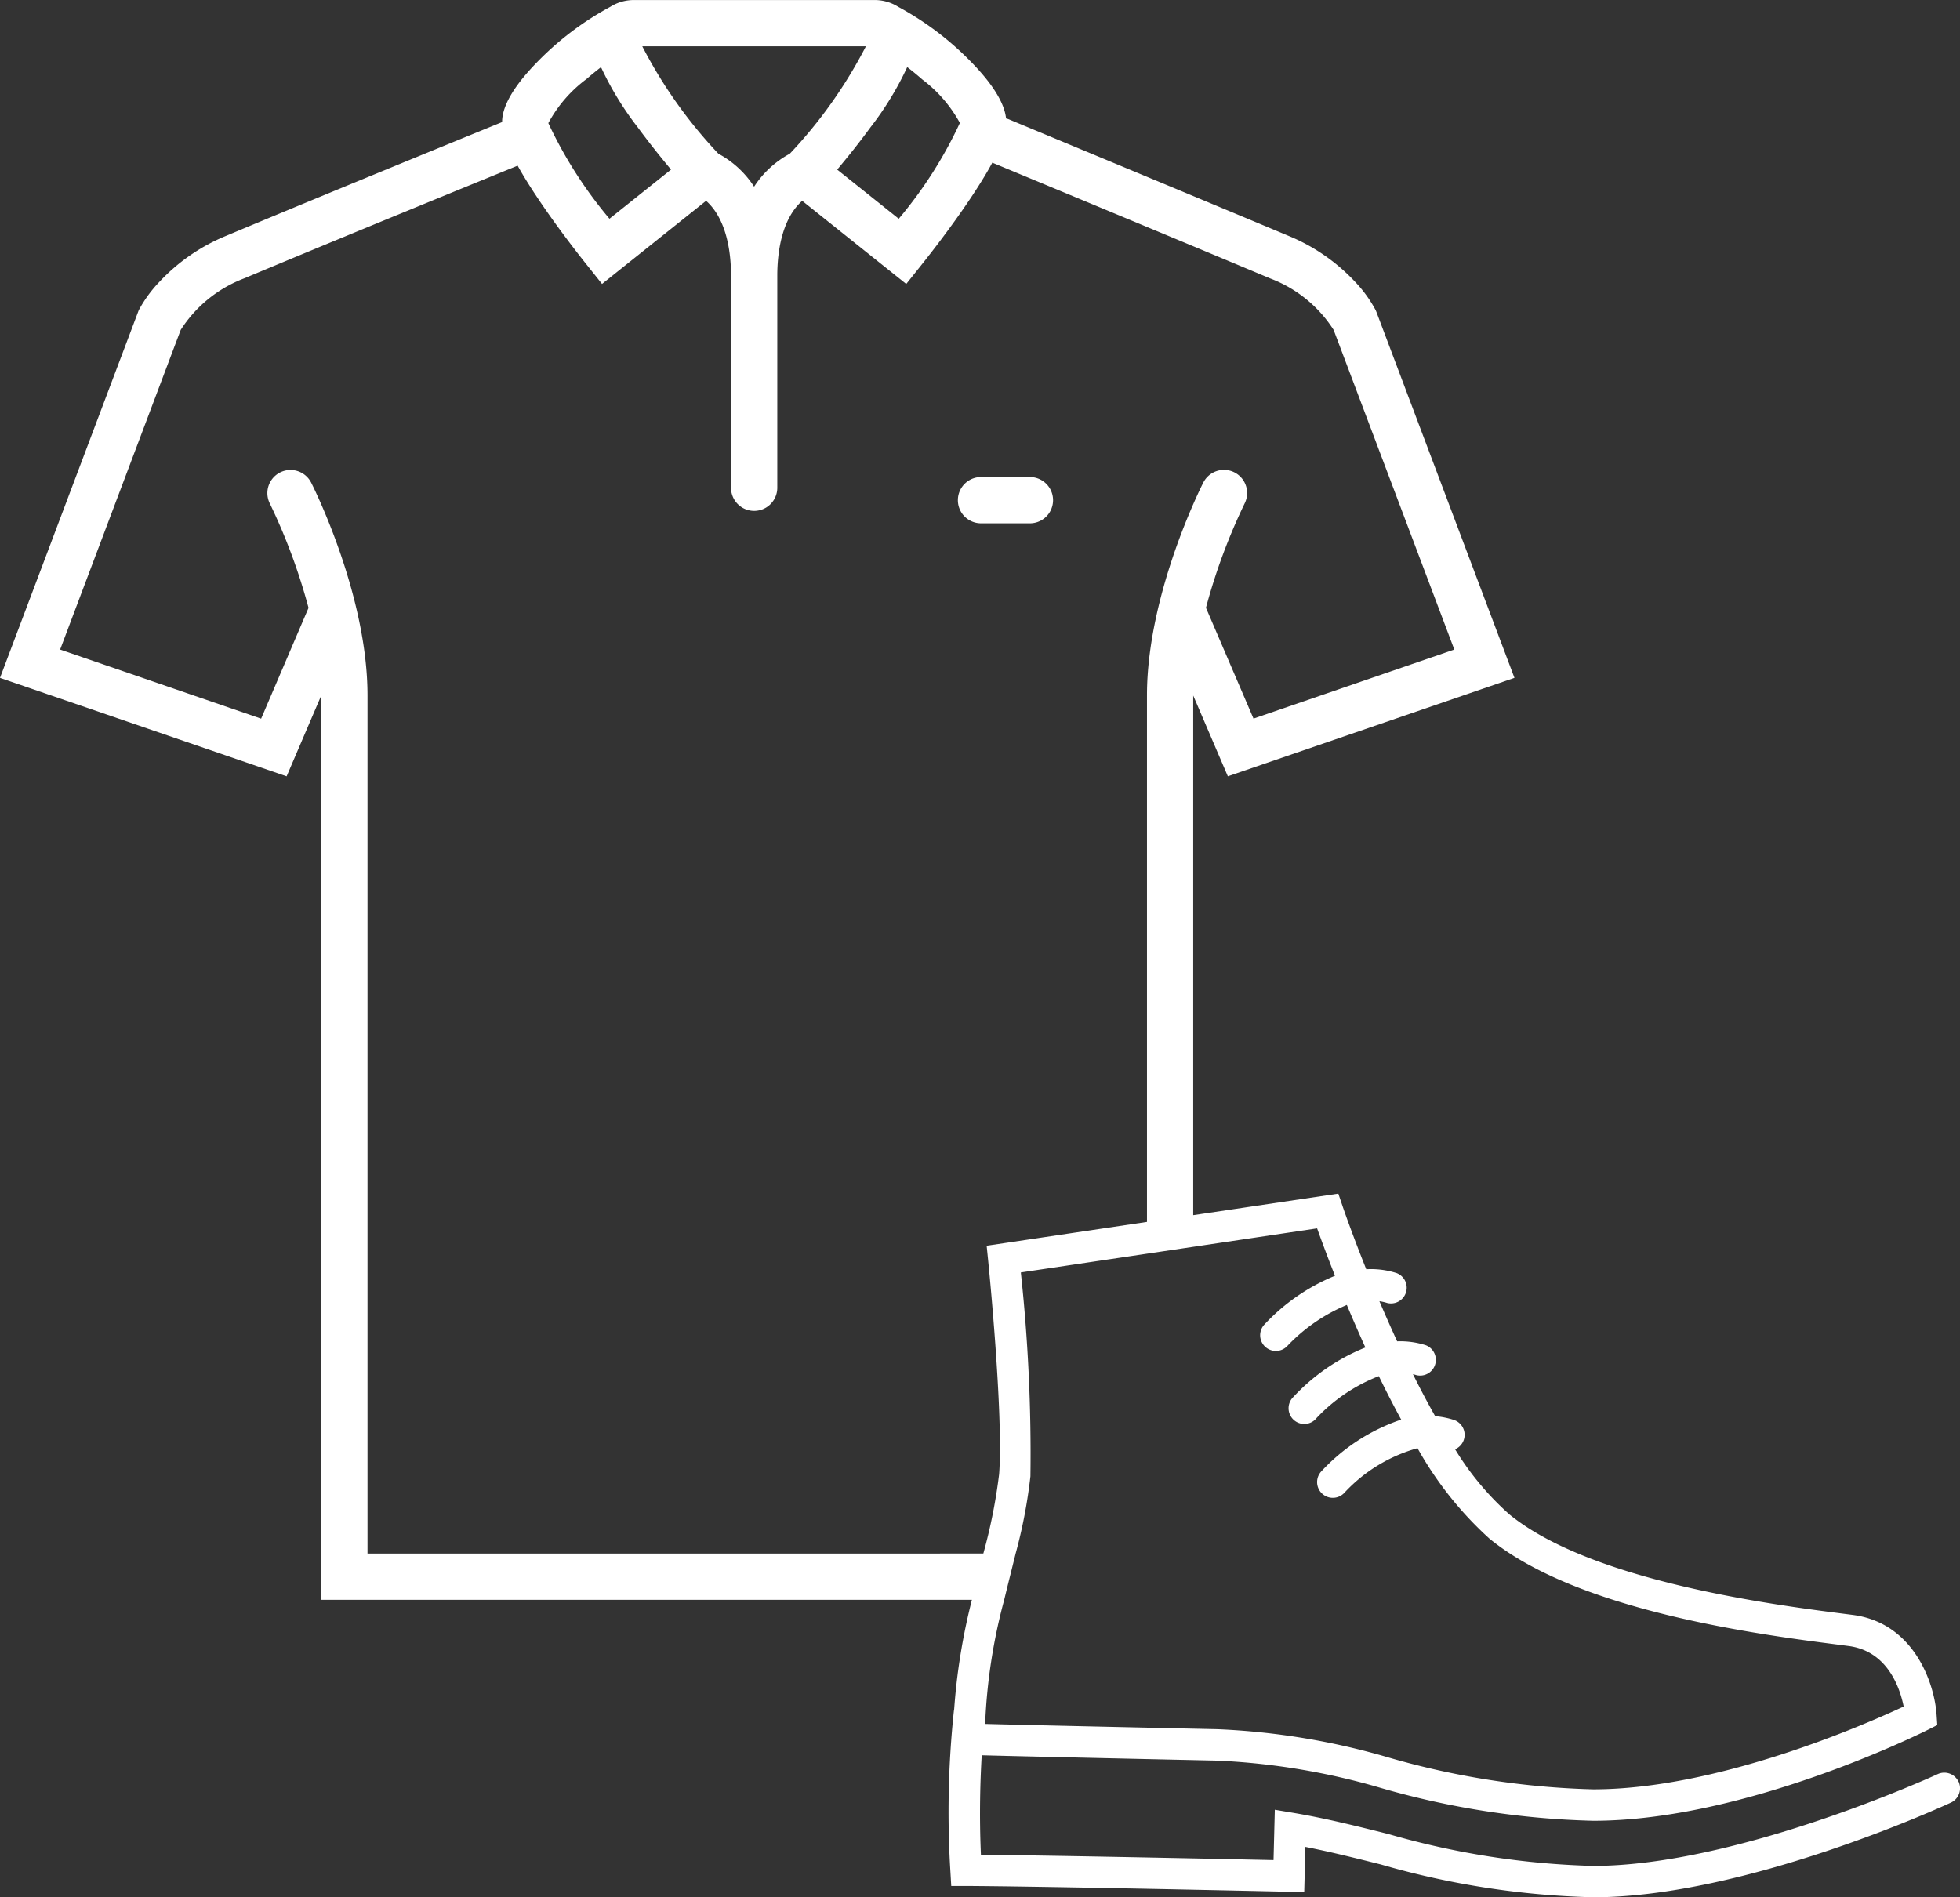 <svg xmlns="http://www.w3.org/2000/svg" xmlns:xlink="http://www.w3.org/1999/xlink" width="111.642" height="108.084" viewBox="0 0 111.642 108.084">
  <rect x="0" y="0" width="111.642" height="108.084" fill="#333333" stroke="none"/>
  <defs>
    <clipPath id="clip-path">
      <rect id="Rectangle_64" data-name="Rectangle 64" width="111.642" height="108.084" transform="translate(0 0)" fill="#fff"/>
    </clipPath>
  </defs>
  <g id="Groupe_43" data-name="Groupe 43" transform="translate(0 0.004)">
    <g id="Groupe_42" data-name="Groupe 42" transform="translate(0 -0.004)" clip-path="url(#clip-path)">
      <path id="Tracé_37" data-name="Tracé 37" d="M111.559,101.5a.894.894,0,0,0-1.188-.435c-.112.052-11.381,5.229-19.621,5.229a46.132,46.132,0,0,1-11.664-1.816c-1.866-.467-3.628-.907-5.456-1.214l-1.016-.17-.073,2.867c-10.472-.225-14.992-.287-16.668-.3-.1-2.251-.038-4.241.045-5.67l1.366.035c1.869.045,5.395.126,12.038.27a39.163,39.163,0,0,1,9.331,1.557,47.567,47.567,0,0,0,12.1,1.869c8.646,0,18.643-4.973,19.064-5.184l.531-.267-.04-.592c-.12-1.766-1.27-5.225-4.772-5.684l-.613-.079c-3.909-.5-14.292-1.836-18.952-5.651a16.286,16.286,0,0,1-3.089-3.707.894.894,0,0,0-.076-1.673,4.719,4.719,0,0,0-1.059-.211c-.44-.779-.864-1.585-1.266-2.394.064.016.129.033.192.054a.895.895,0,0,0,.548-1.7,4.782,4.782,0,0,0-1.638-.224c-.362-.786-.7-1.555-1.011-2.286a2.859,2.859,0,0,1,.438.1.895.895,0,0,0,.549-1.7,4.8,4.8,0,0,0-1.737-.221c-.836-2.09-1.336-3.553-1.351-3.6l-.24-.708-8.265,1.228V39.62l1.972,4.6,16.326-5.607L78.408,17.786l-.041-.1-.006-.013a7.309,7.309,0,0,0-1.163-1.61,10.823,10.823,0,0,0-3.823-2.639C67.159,10.819,57.551,6.834,57.481,6.8a1.33,1.33,0,0,0-.176-.057c-.054-.527-.36-1.521-1.876-3.1A17.188,17.188,0,0,0,51.163.386,2.531,2.531,0,0,0,49.718,0H43.037c-.027,0-.053,0-.08,0s-.053,0-.08,0H36.2a2.532,2.532,0,0,0-1.446.39,17.182,17.182,0,0,0-4.266,3.257C28.745,5.46,28.6,6.5,28.6,6.951c-1.854.756-10.253,4.186-15.71,6.476a10.824,10.824,0,0,0-3.823,2.639A7.379,7.379,0,0,0,7.9,17.675L0,38.614l16.326,5.607,1.971-4.6V91.135H55.36a35.322,35.322,0,0,0-1.011,6.238c-.006.027-.011.054-.015.082a54.694,54.694,0,0,0-.2,9.14l.049.842h.844c.031,0,3.36,0,18.371.328l.891.019.065-2.573c1.414.277,2.825.63,4.3,1a47.555,47.555,0,0,0,12.1,1.869c8.631,0,19.9-5.174,20.373-5.394a.9.9,0,0,0,.436-1.188M75.023,69.975c.215.6.562,1.547,1.018,2.7a11.4,11.4,0,0,0-4.033,2.791.894.894,0,0,0,1.331,1.195,9.927,9.927,0,0,1,3.377-2.324c.32.766.674,1.583,1.057,2.424a11.365,11.365,0,0,0-4.1,2.815A.895.895,0,1,0,75,80.77a9.724,9.724,0,0,1,3.539-2.379c.4.827.827,1.661,1.273,2.478a11,11,0,0,0-4.559,2.96.895.895,0,1,0,1.331,1.2,8.936,8.936,0,0,1,4.158-2.532,20.307,20.307,0,0,0,4.094,5.15c5.057,4.14,15.428,5.472,19.857,6.041l.607.079c2.225.292,2.922,2.4,3.133,3.447-2.245,1.049-10.606,4.718-17.684,4.718a46.105,46.105,0,0,1-11.664-1.816,40.573,40.573,0,0,0-9.74-1.61c-8.552-.185-11.916-.265-13.231-.3A31.951,31.951,0,0,1,57.2,91.135c.138-.573.278-1.138.416-1.69q.119-.478.235-.946a29.04,29.04,0,0,0,.842-4.4,96.468,96.468,0,0,0-.546-11.614l7.185-1.068,2.636-.392ZM51.677,3.822c.267.2.555.438.861.705A7.775,7.775,0,0,1,54.675,7a24.491,24.491,0,0,1-3.482,5.458l-3.506-2.8c.53-.632,1.225-1.489,1.9-2.414a17.831,17.831,0,0,0,2.087-3.421m-8.8-1.19c.027,0,.053,0,.08,0s.053,0,.08,0h6.289a26.676,26.676,0,0,1-4.335,6.12,5.56,5.56,0,0,0-2.034,1.878,5.554,5.554,0,0,0-2.034-1.878,26.671,26.671,0,0,1-4.336-6.12Zm-9.5,1.895c.306-.267.593-.5.86-.705a17.825,17.825,0,0,0,2.088,3.421c.678.923,1.373,1.781,1.9,2.413l-3.507,2.8a24.643,24.643,0,0,1-3.482-5.447,7.636,7.636,0,0,1,2.138-2.484M43.307,88.5H20.933V39.615c0-5.742-3.079-11.868-3.21-12.126a1.318,1.318,0,0,0-2.349,1.2,33.73,33.73,0,0,1,2.2,5.936l-2.7,6.312L3.425,37l6.868-18.21a7.411,7.411,0,0,1,3.615-2.935c5.422-2.275,13.545-5.593,15.577-6.421q.467.842,1.185,1.912c1.046,1.558,2.2,3.046,2.8,3.794l.822,1.032,5.927-4.736c1.214,1.075,1.415,3.051,1.42,4.2,0,.016,0,.031,0,.047v12.1a1.318,1.318,0,1,0,2.636,0v-12.1c0-1.139.19-3.155,1.418-4.246l5.927,4.737.823-1.032c.6-.749,1.755-2.237,2.8-3.794.53-.79.956-1.483,1.28-2.086l.1.043c3,1.246,10.549,4.38,15.726,6.553a7.369,7.369,0,0,1,3.615,2.933L82.838,37,71.4,40.933,68.692,34.62a33.732,33.732,0,0,1,2.2-5.936,1.318,1.318,0,0,0-2.349-1.2c-.131.257-3.211,6.371-3.211,12.126V69.607L56.2,70.964l.086.849c.009.086.878,8.707.625,12.152a30.837,30.837,0,0,1-.9,4.533Z" transform="translate(0 0.004)" fill="#fff"/>
      <path id="Tracé_38" data-name="Tracé 38" d="M838.362,419.563h2.785a1.318,1.318,0,1,0,0-2.636h-2.785a1.318,1.318,0,1,0,0,2.636" transform="translate(-782.483 -389.75)" fill="#fff"/>
    </g>
  </g>
</svg>
